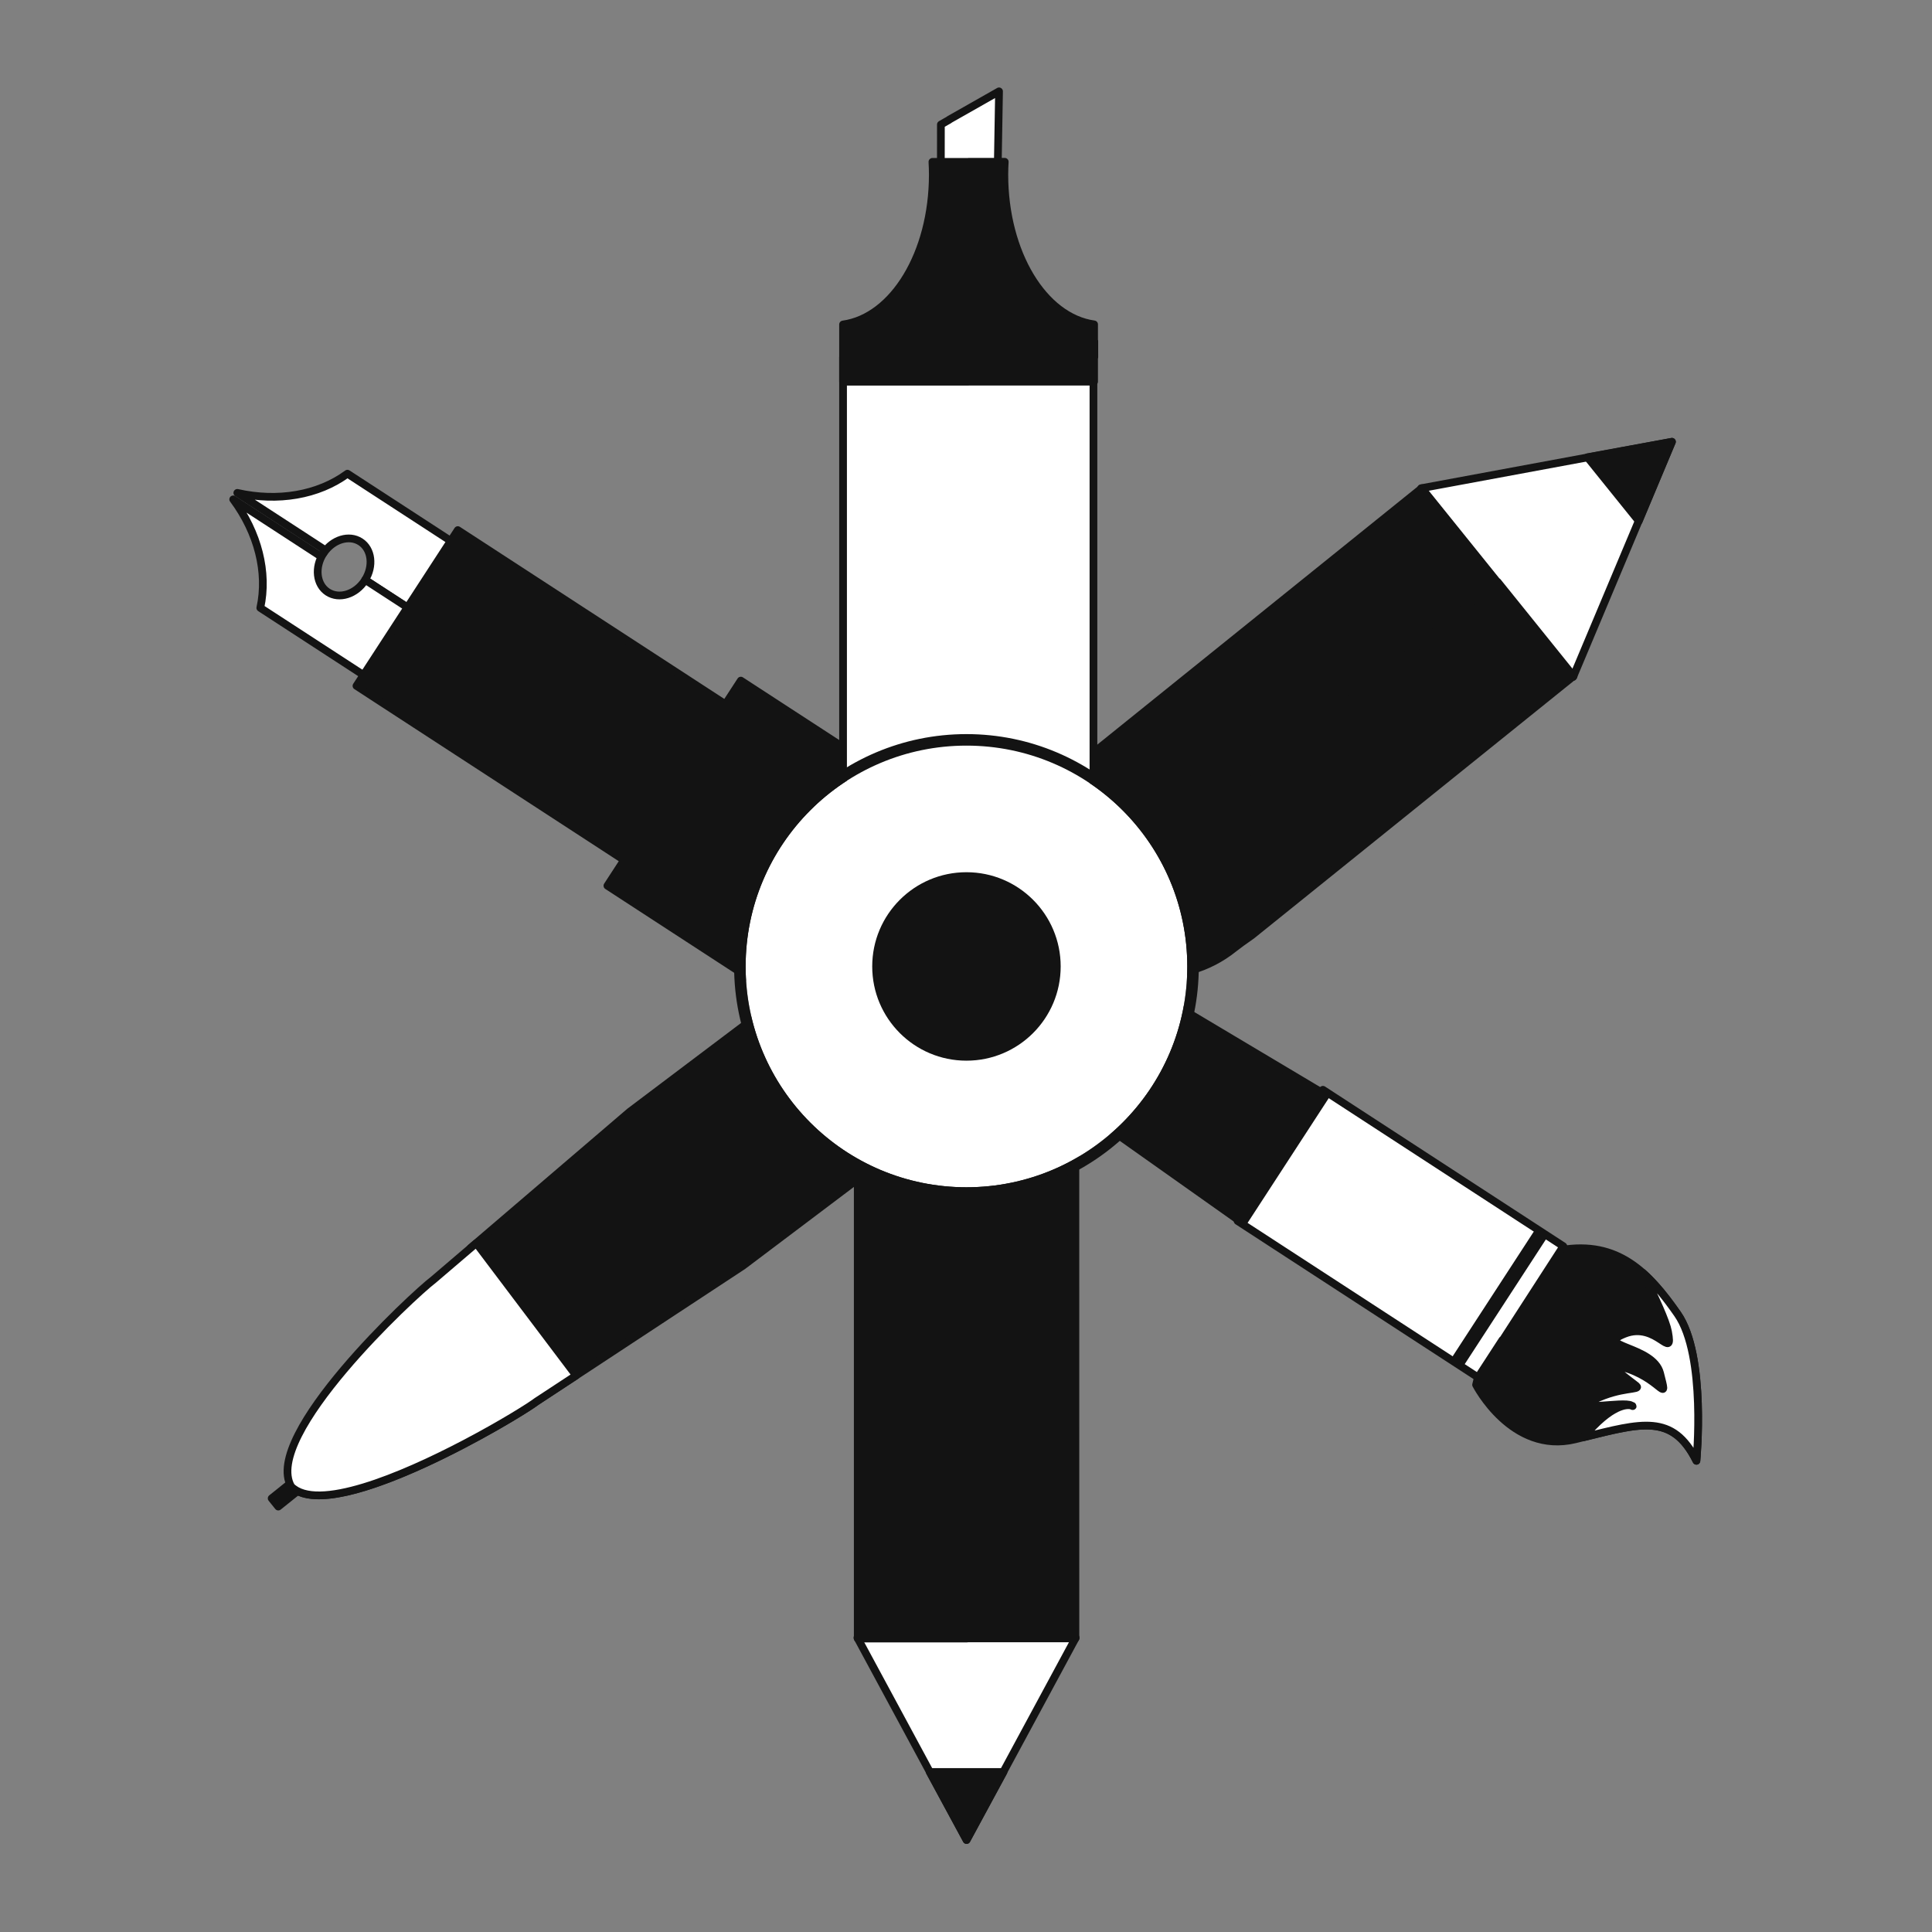 <?xml version="1.0" encoding="UTF-8" standalone="no"?><!DOCTYPE svg PUBLIC "-//W3C//DTD SVG 1.1//EN" "http://www.w3.org/Graphics/SVG/1.1/DTD/svg11.dtd"><svg width="100%" height="100%" viewBox="0 0 2084 2084" version="1.1" xmlns="http://www.w3.org/2000/svg" xmlns:xlink="http://www.w3.org/1999/xlink" xml:space="preserve" xmlns:serif="http://www.serif.com/" style="fill-rule:evenodd;clip-rule:evenodd;stroke-linejoin:round;stroke-miterlimit:2;"><rect x="0" y="0" width="2084" height="2084" fill="#808080" stroke="none"/><g id="OBJECTS"></g><rect id="Plan-de-travail1" serif:id="Plan de travail1" x="0" y="0" width="2083.33" height="2083.33" style="fill:none;"/><g><g id="Plume"><path d="M374.769,510.95c-31.628,23.217 -75.145,30.534 -118.783,20.713l95.056,61.846l-1.872,2.893l0.048,0.025c9.822,-14.538 27.398,-19.935 39.602,-11.986c12.205,7.901 14.368,26.183 5.057,41.061l49.181,31.993l46.677,-71.741l-114.966,-74.804Z" style="fill:#fff;fill-rule:nonzero;stroke:#131313;stroke-width:8.33px;"/><path d="M393.561,626.11c-9.748,14.976 -27.665,20.616 -40.04,12.544c-12.35,-8.022 -14.465,-26.693 -4.716,-41.668l-2.261,3.452l-94.982,-61.798c26.669,35.931 37.609,78.694 29.221,117.056l114.942,74.78l47.041,-72.349l-0.073,-0.048l0.365,-0.584l-49.181,-31.993l-0.316,0.608Z" style="fill:#fff;fill-rule:nonzero;stroke:#131313;stroke-width:8.33px;"/><path d="M782.514,759.669l-288.695,-187.869l-0.68,1.046l-0.001,-0.001l-6.299,9.684l-46.285,71.15l0.004,0.002l-56.041,86.155l288.676,187.894l-17.999,27.67l338.673,220.401l73.345,-112.754l0.001,0.001l70.575,-108.499l-338.674,-220.399l-16.6,25.519Z" style="fill:#131313;fill-rule:nonzero;stroke:#131313;stroke-width:8.33px;"/></g><g id="Stylo"><path d="M332.468,1599.22l-32.285,25.89l-7.147,-8.873l32.309,-25.891l7.123,8.874Z" style="fill:#131313;fill-rule:nonzero;stroke:#131313;stroke-width:8.33px;"/><path d="M562.845,1418.85l-247.03,186.306c47.139,38.873 241.382,-77.016 263.165,-93.548l35.98,-23.661l0.024,0.031l186.537,-122.721l452.351,-341.129c22.438,-16.896 16.628,-62.43 -12.885,-101.546c-0,0 -7.293,-9.675 -7.293,-9.675l-0.001,-0l-9.821,-13.029c-29.586,-39.24 -71.717,-57.278 -94.131,-40.358l-450.407,339.67l-171.488,146.74l54.999,72.92Z" style="fill:#131313;fill-rule:nonzero;stroke:#131313;stroke-width:8.33px;"/><path d="M569.248,1414.52l-55.494,-73.57l-46.118,39.407c-22.05,16.605 -184.713,167.964 -153.596,223.076c27.82,27.82 118.674,-10.244 186.715,-45.884l0.619,-0.324l0.338,-0.178l0.265,-0.139l0.474,-0.25c38.022,-19.987 68.622,-39.05 76.529,-45.047l42.471,-27.884l-52.196,-69.213l-0.007,0.006Z" style="fill:#fff;fill-rule:nonzero;stroke:#131313;stroke-width:8.33px;"/></g><g id="Crayon-2" serif:id="Crayon 2"><path d="M1160.37,1766.63l-235.499,-0.025l117.762,218.19l117.737,-218.165Z" style="fill:#fff;fill-rule:nonzero;stroke:#131313;stroke-width:8.33px;"/><path d="M1002.84,1911.4l39.797,73.395l39.821,-73.395l-79.618,0Z" style="fill:#131313;fill-rule:nonzero;stroke:#131313;stroke-width:8.33px;"/><path d="M1042.97,1237.84l0,529.61l-117.737,0l0,-529.61l117.737,-0Zm117.033,-0.146l0.024,529.61l-116.765,-0.024l0,-529.586l116.741,-0Z" style="fill:#131313;fill-rule:nonzero;stroke:#131313;stroke-width:8.33px;"/></g><g id="Pinceau"><path d="M1829.89,1575.74c0,0 11.038,-113.385 -20.372,-158.409c-31.385,-44.999 -64.521,-79.423 -125.833,-68.97c-61.263,10.478 -91.457,145.379 -91.457,145.379c0,-0 38.436,75.291 106.724,58.856c68.265,-16.458 104.172,-30.558 130.938,23.144Z" style="fill:#131313;fill-rule:nonzero;stroke:#131313;stroke-width:8.33px;"/><path d="M1799.24,1436.37c6.127,33.257 -12.131,-11.402 -46.773,2.333c-34.668,13.785 30.631,12.958 38.192,42.447c8.8,34.4 2.577,8.703 -33.33,-4.109c-35.883,-12.836 2.601,13.396 7.852,17.99c5.227,4.571 -16.896,0.681 -45.631,14.83c-28.711,14.076 32.211,1.045 40.161,6.199l0.194,0.122c1.702,0.462 1.702,1.021 0,-0c-4.594,-1.337 -21.831,-1.848 -51.879,34.181c62.431,-15.365 96.32,-25.867 121.87,25.38c0,0 11.038,-113.385 -20.372,-158.409c-11.766,-16.823 -23.752,-32.212 -37.366,-44.294c13.858,27.763 25.016,52.268 27.082,63.33Z" style="fill:#fff;fill-rule:nonzero;stroke:#131313;stroke-width:8.33px;"/><path d="M1361.14,1276.76l-3.092,-2.009l68.961,-99.241l259.347,168.765l-65.44,101.252l-0.302,-0.197l-26.298,40.434l-259.372,-168.741l26.196,-40.263Z" style="fill:#fff;fill-rule:nonzero;stroke:#131313;stroke-width:8.33px;"/><path d="M1564.71,1466.44l91.482,-140.614l13.03,8.46l-91.505,140.614l-13.007,-8.46Z" style="fill:#131313;fill-rule:nonzero;"/><path d="M1340.56,1319.43l-491.103,-347.596l32.115,-49.324l32.09,-49.354l516.799,308.091l-44.975,69.116l-44.926,69.067Z" style="fill:#131313;fill-rule:nonzero;stroke:#131313;stroke-width:8.33px;"/></g><g id="Crayon-1" serif:id="Crayon 1"><path d="M1532.93,526.655l163.976,203.554l106.579,-253.683l-270.555,50.129Z" style="fill:#fff;fill-rule:nonzero;stroke:#131313;stroke-width:8.33px;"/><path d="M1767.75,562.002l35.737,-85.476l-91.166,16.677l55.429,68.799Z" style="fill:#131313;fill-rule:nonzero;stroke:#131313;stroke-width:8.33px;"/><path d="M1615.37,627.544l-466.621,375.87c45.023,55.623 126.586,64.326 182.331,19.424c3.938,-3.161 10.575,-7.95 19.278,-14.027l346.988,-279.475l-81.976,-101.792Zm-81.733,-100.938l-369.743,297.856c-51.855,45.656 -59.124,124.374 -15.364,178.733l466.378,-375.675l-81.271,-100.914Z" style="fill:#131313;fill-rule:nonzero;stroke:#131313;stroke-width:8.33px;"/></g><g id="Marqueur"><path d="M909.387,868.683l0,-483.298l134.609,0.024l0,-0.024l135.484,-0l0,483.298l-270.093,0Z" style="fill:#fff;fill-rule:nonzero;stroke:#131313;stroke-width:8.33px;"/><path d="M1076.11,187.665l-61.239,-0.024l0.049,-53.314l8.969,-5.117l0.001,-0.158l53.752,-30.51l-1.532,89.123Z" style="fill:#fff;fill-rule:nonzero;stroke:#131313;stroke-width:8.33px;"/><path d="M1044.65,174.586l-0,-0.073l39.14,-0c-0.292,4.522 -0.413,9.116 -0.437,13.784c-0,84.65 42.519,154.106 96.805,161.594l0,17.941l0.243,0l0.024,17.553l-0.267,-0l0,26.28l-135.265,-0l-0,0.048l-135.509,0l0,-61.725c54.287,-7.512 96.806,-76.992 96.806,-161.618c0,-4.643 -0.17,-9.238 -0.413,-13.784l38.873,-0Z" style="fill:#131313;fill-rule:nonzero;stroke:#131313;stroke-width:8.33px;"/></g><g id="Rond"><path d="M1280.69,1042.48c0,131.57 -106.627,238.197 -238.197,238.197c-131.57,0 -238.197,-106.627 -238.197,-238.197c-0,-131.568 106.627,-238.197 238.197,-238.197c131.57,-0 238.197,106.629 238.197,238.197Z" style="fill:#fff;fill-rule:nonzero;"/><path d="M1042.49,791.861c-138.182,0 -250.62,112.437 -250.62,250.62c0,138.207 112.438,250.62 250.62,250.62c138.183,-0 250.62,-112.413 250.62,-250.62c0,-138.183 -112.437,-250.62 -250.62,-250.62Zm0,12.423c131.57,-0 238.197,106.629 238.197,238.197c0,131.57 -106.627,238.197 -238.197,238.197c-131.57,0 -238.197,-106.627 -238.197,-238.197c-0,-131.568 106.627,-238.197 238.197,-238.197Z" style="fill:#131313;fill-rule:nonzero;"/><path d="M1144.13,1042.48c-0,56.134 -45.51,101.643 -101.644,101.643c-56.133,0 -101.643,-45.509 -101.643,-101.643c-0,-56.134 45.51,-101.641 101.643,-101.641c56.134,0 101.644,45.507 101.644,101.641Z" style="fill:#131313;fill-rule:nonzero;"/></g></g></svg>